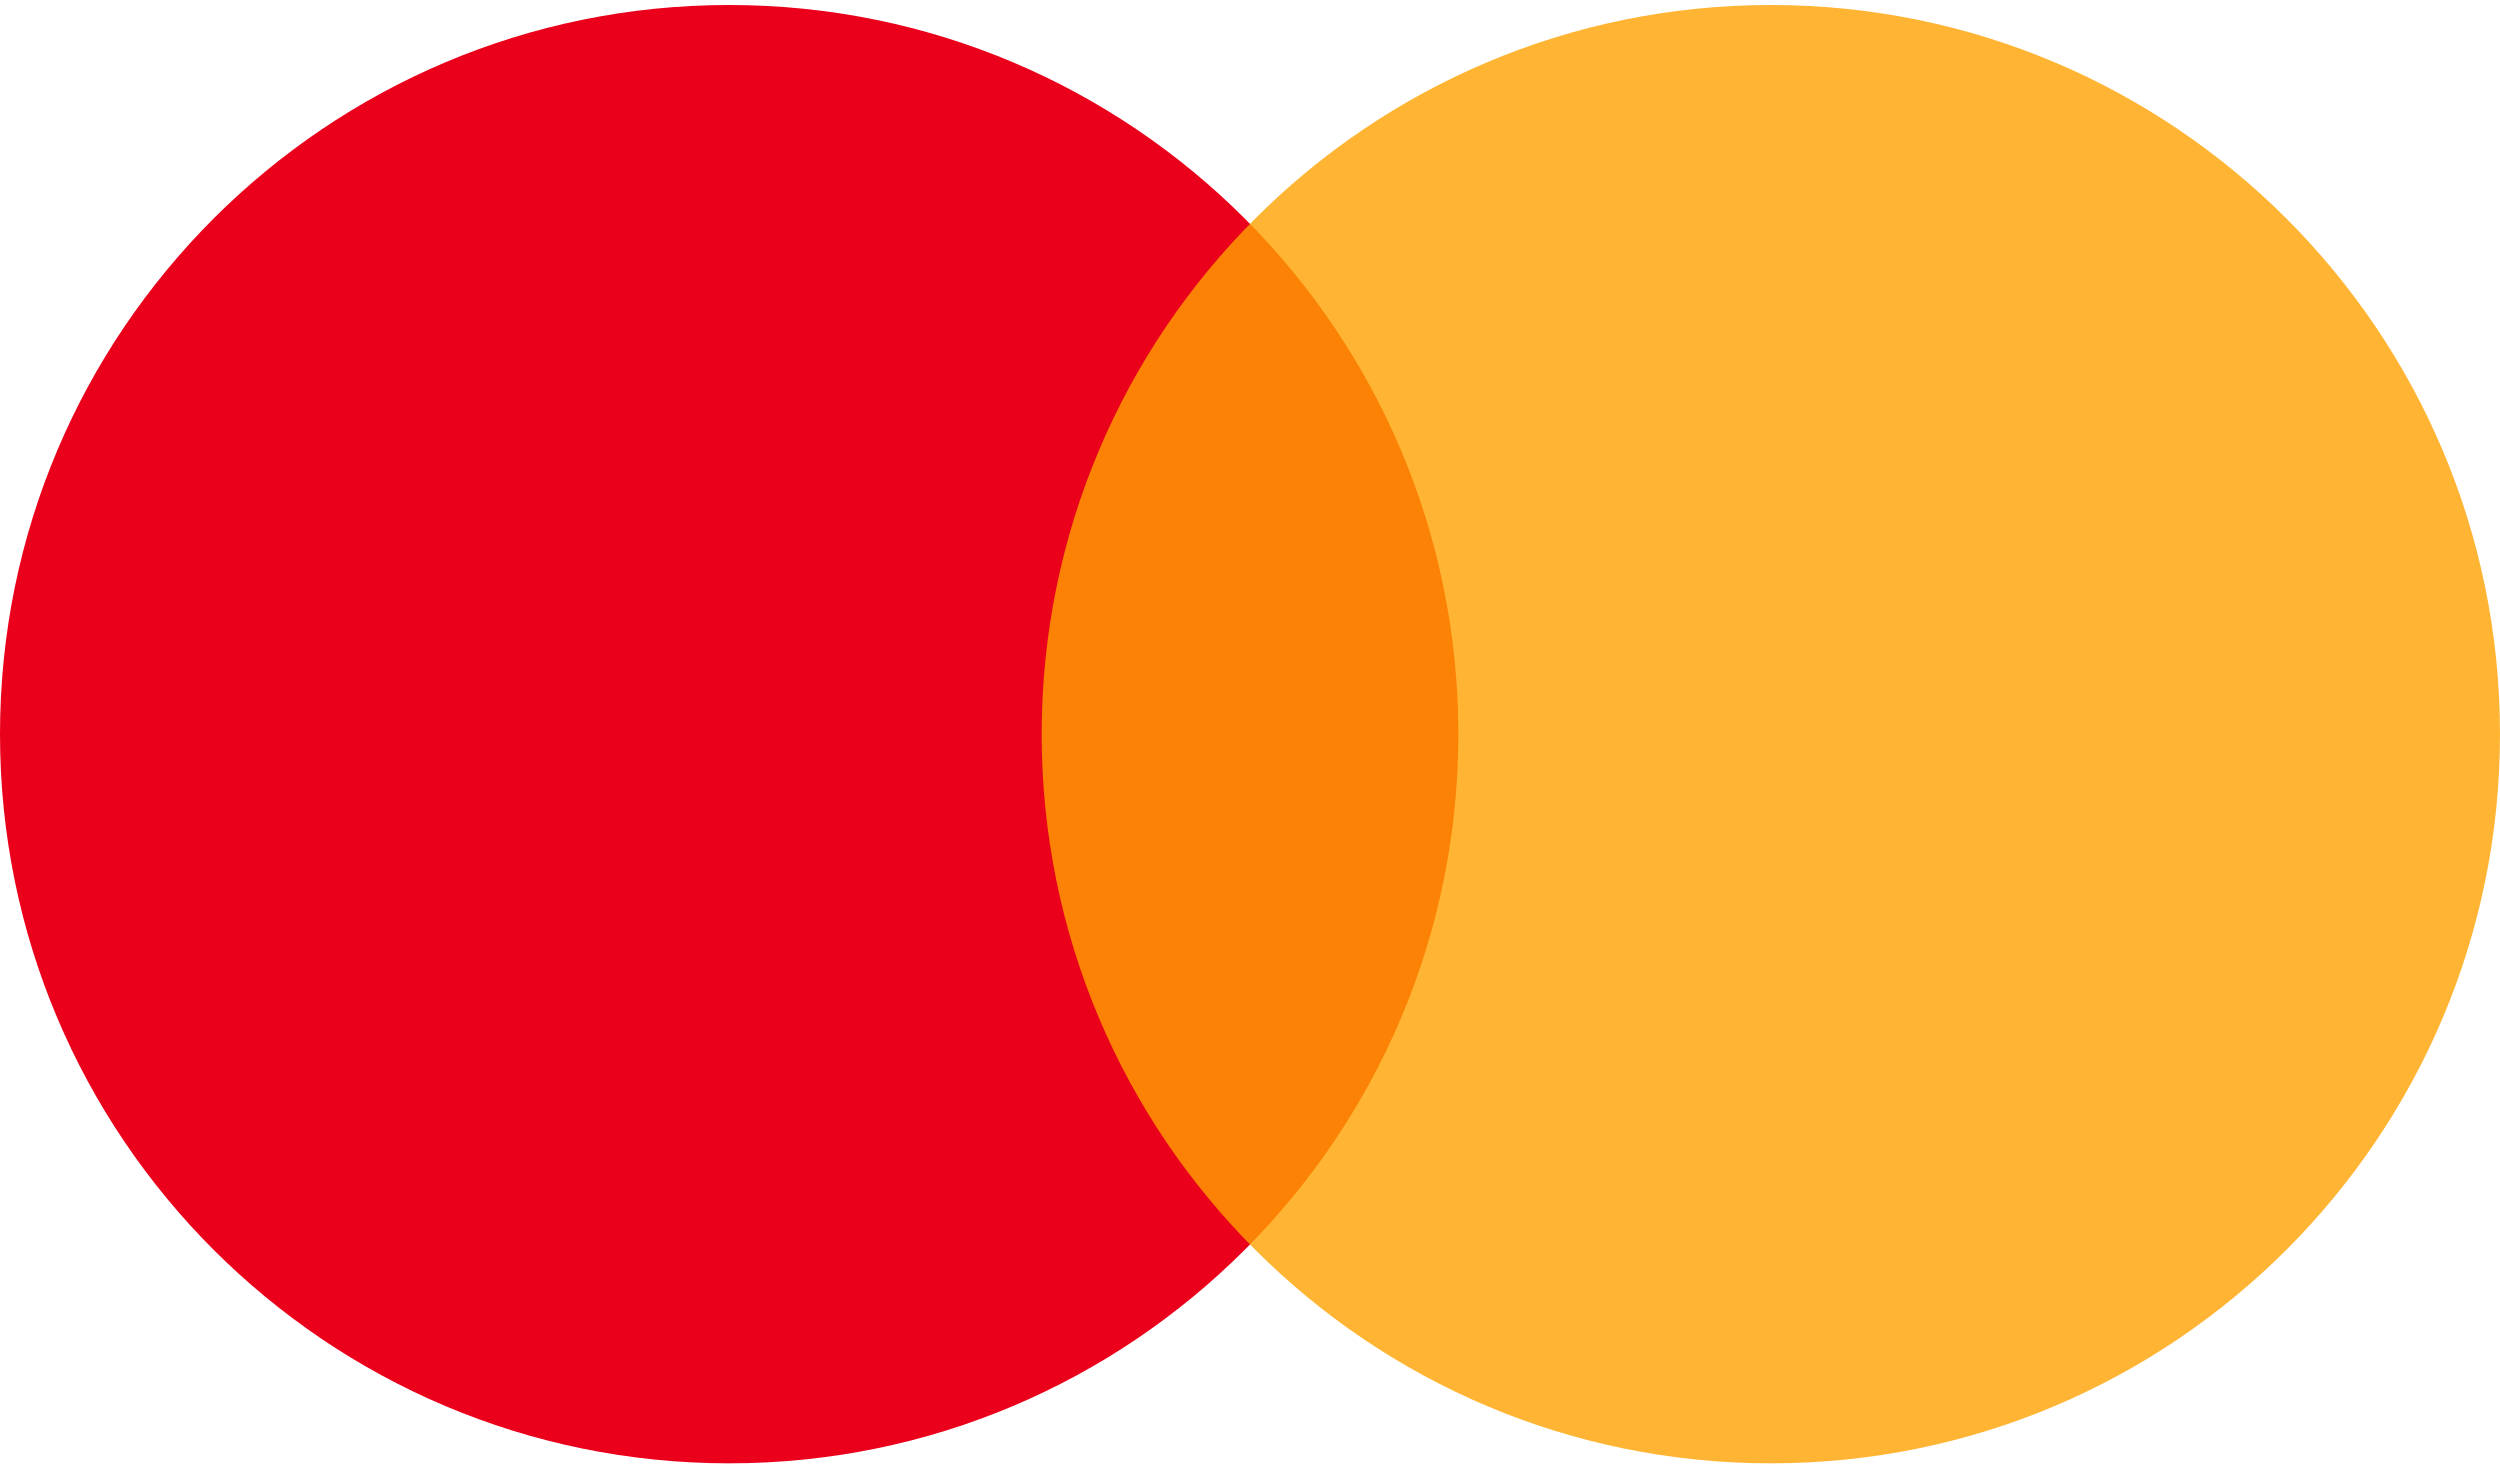 <svg xmlns="http://www.w3.org/2000/svg" width="125" height="74" viewBox="0 0 125 74" fill="none">
<path d="M36.458 73.167C56.594 73.167 72.917 56.844 72.917 36.708C72.917 16.573 56.594 0.25 36.458 0.25C16.323 0.25 0 16.573 0 36.708C0 56.844 16.323 73.167 36.458 73.167Z" fill="#EA001B"/>
<path d="M88.542 73.167C108.677 73.167 125 56.844 125 36.708C125 16.573 108.677 0.25 88.542 0.25C68.406 0.25 52.083 16.573 52.083 36.708C52.083 56.844 68.406 73.167 88.542 73.167Z" fill="#FFA200" fill-opacity="0.8"/>
</svg>